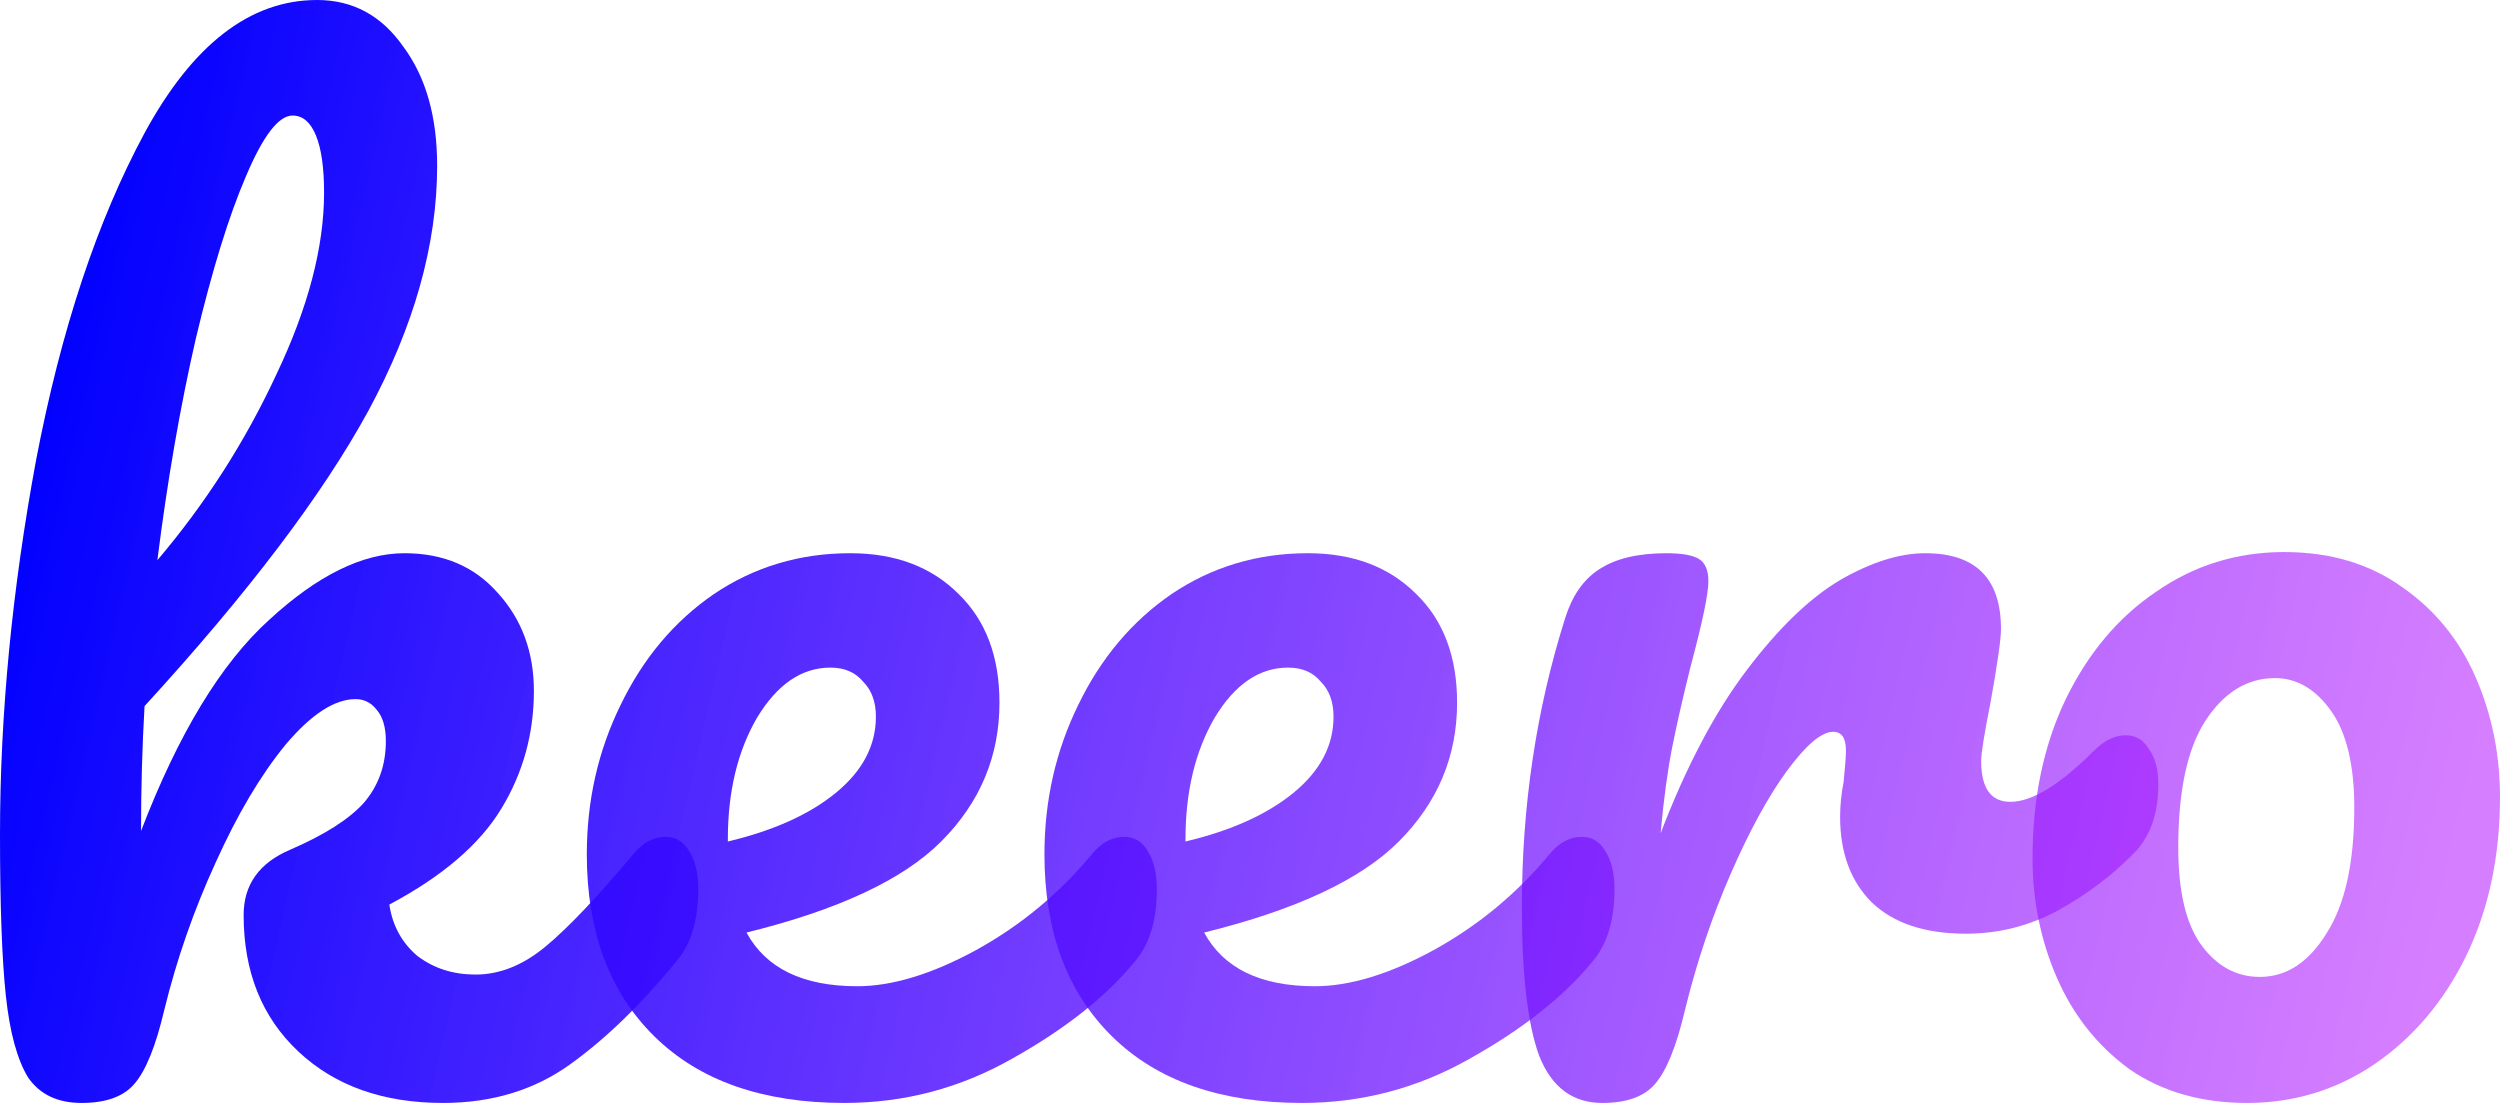 <svg width="170" height="75" viewBox="0 0 170 75" fill="none" xmlns="http://www.w3.org/2000/svg">
<path d="M45.262 56.905C45.949 56.905 46.477 57.222 46.847 57.857C47.27 58.492 47.481 59.365 47.481 60.476C47.481 62.593 46.98 64.233 45.975 65.397C43.597 68.307 41.193 70.635 38.762 72.381C36.331 74.127 33.451 75 30.122 75C26.053 75 22.776 73.836 20.293 71.508C17.809 69.18 16.567 66.085 16.567 62.222C16.567 60.159 17.624 58.677 19.738 57.778C22.063 56.773 23.727 55.714 24.732 54.603C25.736 53.439 26.238 52.037 26.238 50.397C26.238 49.444 26.026 48.73 25.604 48.254C25.234 47.778 24.758 47.54 24.177 47.54C22.75 47.54 21.165 48.571 19.421 50.635C17.73 52.698 16.144 55.37 14.665 58.651C13.185 61.878 12.022 65.212 11.177 68.651C10.595 71.138 9.908 72.831 9.116 73.73C8.376 74.577 7.187 75 5.549 75C3.911 75 2.695 74.418 1.902 73.254C1.163 72.037 0.661 70.185 0.396 67.698C0.132 65.212 0 61.561 0 56.746C0 48.598 0.819 40.106 2.457 31.27C4.148 22.434 6.606 15.027 9.829 9.048C13.106 3.016 17.016 0 21.561 0C23.992 0 25.947 1.058 27.427 3.175C28.959 5.238 29.726 7.937 29.726 11.27C29.726 16.614 28.166 22.169 25.049 27.936C21.931 33.651 16.858 40.344 9.829 48.016C9.671 50.767 9.591 53.598 9.591 56.508C12.128 49.894 15.034 45.106 18.311 42.143C21.587 39.127 24.652 37.619 27.506 37.619C30.148 37.619 32.262 38.519 33.847 40.318C35.486 42.116 36.305 44.339 36.305 46.984C36.305 49.894 35.565 52.566 34.085 55C32.605 57.434 30.069 59.603 26.476 61.508C26.687 62.937 27.321 64.1 28.378 65C29.488 65.847 30.809 66.27 32.341 66.27C33.98 66.27 35.565 65.635 37.097 64.365C38.63 63.095 40.638 60.979 43.122 58.016C43.756 57.275 44.469 56.905 45.262 56.905ZM19.896 7.857C18.945 7.857 17.888 9.233 16.726 11.984C15.563 14.682 14.427 18.36 13.317 23.016C12.26 27.619 11.388 32.645 10.701 38.095C13.978 34.233 16.673 30.026 18.787 25.476C20.953 20.926 22.037 16.799 22.037 13.095C22.037 11.402 21.852 10.106 21.482 9.206C21.112 8.307 20.583 7.857 19.896 7.857Z" fill="url(#paint0_linear)"/>
<path d="M76.445 56.905C77.132 56.905 77.661 57.222 78.031 57.857C78.453 58.492 78.665 59.365 78.665 60.476C78.665 62.593 78.163 64.233 77.159 65.397C75.203 67.778 72.429 69.974 68.835 71.984C65.295 73.995 61.49 75 57.421 75C51.872 75 47.565 73.492 44.5 70.476C41.435 67.46 39.903 63.333 39.903 58.095C39.903 54.444 40.669 51.058 42.202 47.937C43.734 44.762 45.848 42.249 48.543 40.397C51.291 38.545 54.382 37.619 57.817 37.619C60.882 37.619 63.34 38.545 65.189 40.397C67.039 42.196 67.964 44.656 67.964 47.778C67.964 51.429 66.642 54.577 64 57.222C61.411 59.815 56.998 61.878 50.762 63.413C52.084 65.847 54.594 67.064 58.293 67.064C60.671 67.064 63.366 66.243 66.378 64.603C69.443 62.91 72.085 60.714 74.305 58.016C74.939 57.275 75.653 56.905 76.445 56.905ZM56.47 45.397C54.514 45.397 52.85 46.534 51.476 48.809C50.155 51.085 49.494 53.836 49.494 57.063V57.222C52.612 56.481 55.069 55.37 56.866 53.889C58.663 52.407 59.561 50.688 59.561 48.73C59.561 47.725 59.27 46.931 58.689 46.349C58.161 45.714 57.421 45.397 56.47 45.397Z" fill="url(#paint1_linear)"/>
<path d="M107.564 56.905C108.251 56.905 108.78 57.222 109.149 57.857C109.572 58.492 109.784 59.365 109.784 60.476C109.784 62.593 109.282 64.233 108.278 65.397C106.322 67.778 103.548 69.974 99.954 71.984C96.414 73.995 92.609 75 88.54 75C82.991 75 78.684 73.492 75.619 70.476C72.554 67.46 71.022 63.333 71.022 58.095C71.022 54.444 71.788 51.058 73.32 47.937C74.853 44.762 76.967 42.249 79.662 40.397C82.41 38.545 85.501 37.619 88.936 37.619C92.001 37.619 94.459 38.545 96.308 40.397C98.158 42.196 99.082 44.656 99.082 47.778C99.082 51.429 97.761 54.577 95.119 57.222C92.53 59.815 88.117 61.878 81.881 63.413C83.202 65.847 85.713 67.064 89.412 67.064C91.79 67.064 94.485 66.243 97.497 64.603C100.562 62.91 103.204 60.714 105.424 58.016C106.058 57.275 106.771 56.905 107.564 56.905ZM87.589 45.397C85.633 45.397 83.969 46.534 82.595 48.809C81.274 51.085 80.613 53.836 80.613 57.063V57.222C83.731 56.481 86.188 55.37 87.985 53.889C89.782 52.407 90.68 50.688 90.68 48.73C90.68 47.725 90.389 46.931 89.808 46.349C89.28 45.714 88.54 45.397 87.589 45.397Z" fill="url(#paint2_linear)"/>
<path d="M108.957 75C106.949 75 105.523 73.942 104.677 71.825C103.884 69.709 103.488 66.323 103.488 61.667C103.488 54.788 104.466 48.254 106.421 42.063C106.897 40.529 107.663 39.418 108.72 38.73C109.829 37.989 111.362 37.619 113.317 37.619C114.374 37.619 115.114 37.751 115.537 38.016C115.959 38.28 116.171 38.783 116.171 39.524C116.171 40.37 115.775 42.275 114.982 45.238C114.453 47.355 114.031 49.206 113.714 50.794C113.396 52.381 113.132 54.339 112.921 56.667C114.665 52.116 116.62 48.413 118.787 45.556C120.953 42.698 123.067 40.661 125.128 39.444C127.242 38.227 129.171 37.619 130.915 37.619C134.35 37.619 136.067 39.339 136.067 42.778C136.067 43.466 135.829 45.132 135.354 47.778C134.931 49.894 134.72 51.217 134.72 51.746C134.72 53.598 135.38 54.524 136.701 54.524C138.181 54.524 140.083 53.36 142.409 51.032C143.096 50.344 143.809 50 144.549 50C145.236 50 145.764 50.318 146.134 50.952C146.557 51.534 146.768 52.328 146.768 53.333C146.768 55.291 146.24 56.825 145.183 57.937C143.703 59.471 141.959 60.794 139.951 61.905C137.996 62.963 135.909 63.492 133.689 63.492C130.888 63.492 128.748 62.778 127.268 61.349C125.842 59.921 125.128 57.989 125.128 55.556C125.128 54.762 125.207 53.968 125.366 53.175C125.472 52.116 125.524 51.402 125.524 51.032C125.524 50.185 125.234 49.762 124.653 49.762C123.86 49.762 122.803 50.661 121.482 52.46C120.214 54.206 118.945 56.534 117.677 59.444C116.409 62.355 115.378 65.423 114.586 68.651C114.004 71.138 113.317 72.831 112.525 73.73C111.785 74.577 110.596 75 108.957 75Z" fill="url(#paint3_linear)"/>
<path d="M152.799 75C149.681 75 147.012 74.233 144.793 72.698C142.626 71.111 140.988 69.048 139.878 66.508C138.768 63.968 138.214 61.243 138.214 58.333C138.214 54.312 138.953 50.741 140.433 47.619C141.966 44.444 144.027 41.984 146.616 40.238C149.205 38.439 152.112 37.54 155.335 37.54C158.453 37.54 161.122 38.333 163.342 39.921C165.561 41.455 167.226 43.492 168.335 46.032C169.445 48.571 170 51.296 170 54.206C170 58.227 169.234 61.825 167.701 65C166.169 68.122 164.081 70.582 161.439 72.381C158.85 74.127 155.97 75 152.799 75ZM153.671 66.429C155.468 66.429 156.974 65.45 158.189 63.492C159.457 61.534 160.092 58.677 160.092 54.921C160.092 52.011 159.563 49.815 158.506 48.333C157.449 46.852 156.181 46.111 154.701 46.111C152.799 46.111 151.214 47.09 149.945 49.048C148.73 50.952 148.122 53.809 148.122 57.619C148.122 60.635 148.651 62.857 149.707 64.286C150.764 65.714 152.085 66.429 153.671 66.429Z" fill="url(#paint4_linear)"/>
<defs>
<linearGradient id="paint0_linear" x1="0" y1="37.5" x2="163.475" y2="75.301" gradientUnits="userSpaceOnUse">
<stop stop-color="#0000FF"/>
<stop offset="1" stop-color="#B721FF" stop-opacity="0.58"/>
</linearGradient>
<linearGradient id="paint1_linear" x1="0" y1="37.5" x2="163.475" y2="75.301" gradientUnits="userSpaceOnUse">
<stop stop-color="#0000FF"/>
<stop offset="1" stop-color="#B721FF" stop-opacity="0.58"/>
</linearGradient>
<linearGradient id="paint2_linear" x1="0" y1="37.5" x2="163.475" y2="75.301" gradientUnits="userSpaceOnUse">
<stop stop-color="#0000FF"/>
<stop offset="1" stop-color="#B721FF" stop-opacity="0.58"/>
</linearGradient>
<linearGradient id="paint3_linear" x1="0" y1="37.5" x2="163.475" y2="75.301" gradientUnits="userSpaceOnUse">
<stop stop-color="#0000FF"/>
<stop offset="1" stop-color="#B721FF" stop-opacity="0.58"/>
</linearGradient>
<linearGradient id="paint4_linear" x1="0" y1="37.5" x2="163.475" y2="75.301" gradientUnits="userSpaceOnUse">
<stop stop-color="#0000FF"/>
<stop offset="1" stop-color="#B721FF" stop-opacity="0.58"/>
</linearGradient>
</defs>
</svg>
